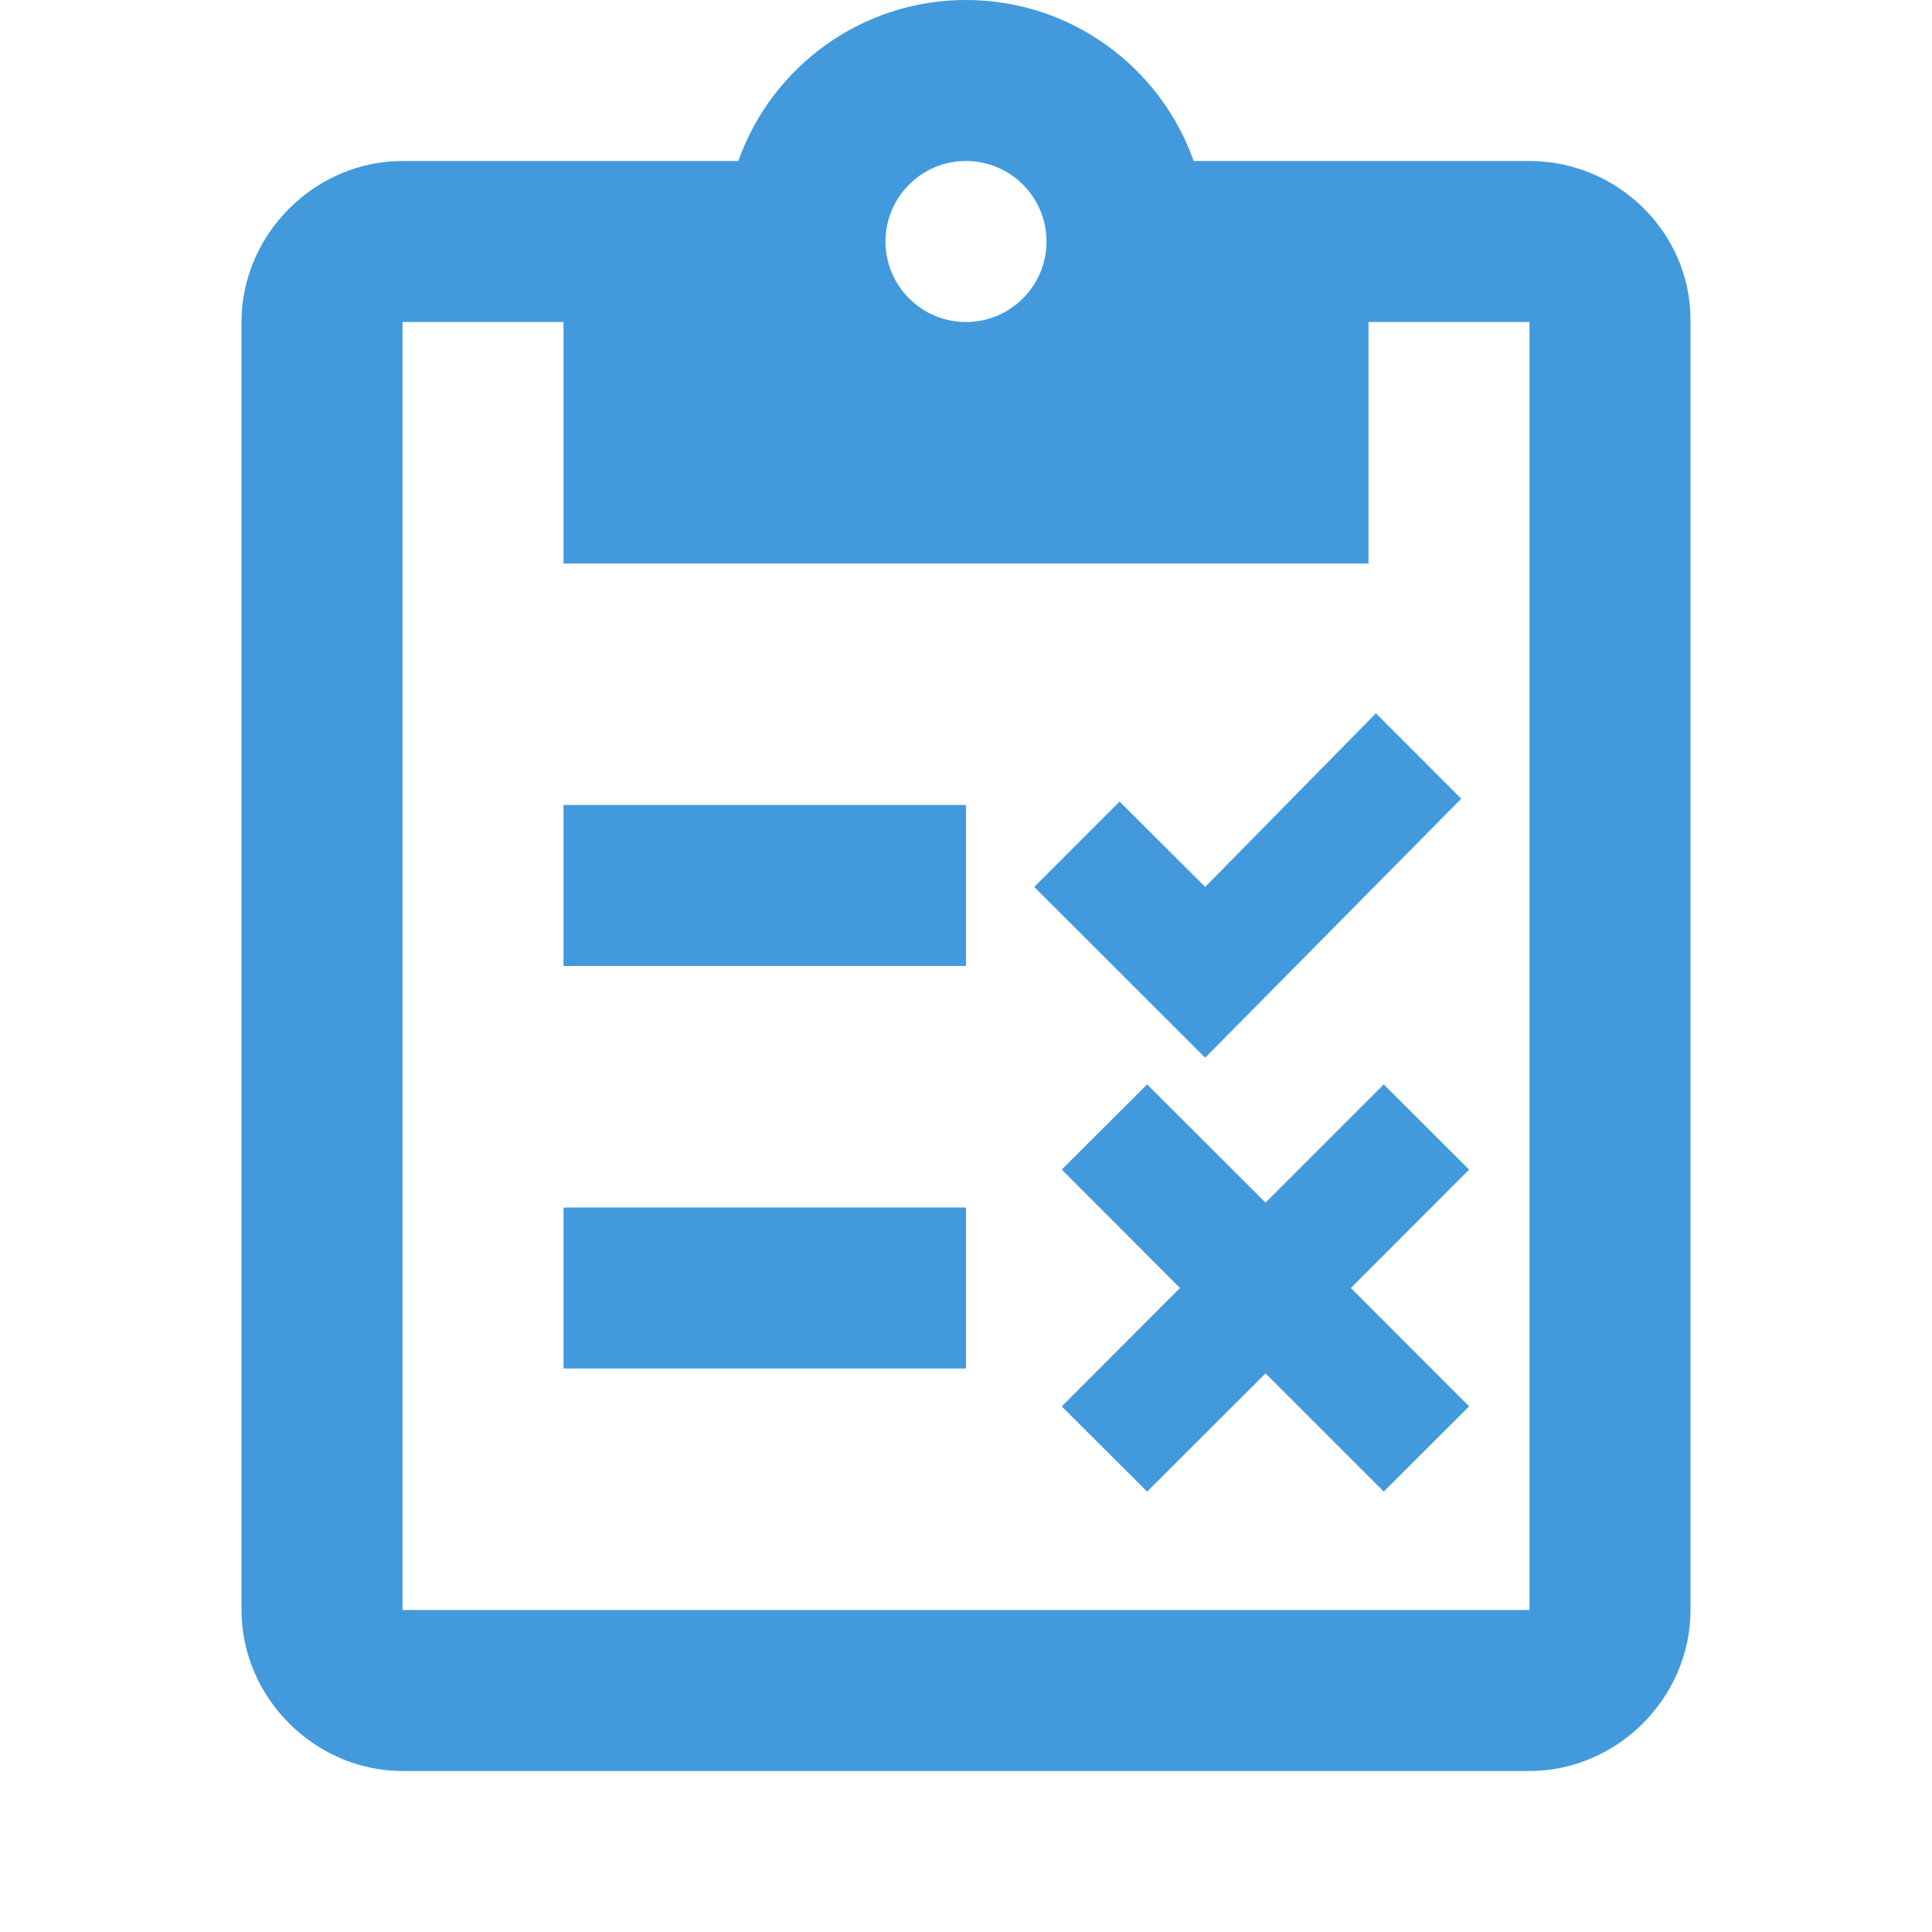<?xml version="1.0"?>
<svg xmlns="http://www.w3.org/2000/svg" viewBox="0 0 24 24" fill="#429add">
    <path d="M 12 0 C 10.695 0 9.584 0.835 9.172 2 L 5 2 C 3.91 2 3 2.911 3 4 L 3 20 C 3 21.089 3.911 22 5 22 L 19 22 C 20.09 22 21 21.089 21 20 L 21 3.973 C 21 2.883 20.09 2 19 2 L 14.828 2 C 14.416 0.835 13.305 0 12 0 z M 12 2 C 12.552 2 13 2.448 13 3 C 13 3.552 12.552 4 12 4 C 11.448 4 11 3.552 11 3 C 11 2.448 11.448 2 12 2 z M 5 4 L 7 4 L 7 7 L 17 7 L 17 4 L 19 4 L 19 20 L 5 20 L 5 4 z M 17.092 8.861 L 14.971 11.018 L 13.908 9.957 L 12.848 11.018 L 14.971 13.139 L 18.152 9.922 L 17.092 8.861 z M 7 10 L 7 12 L 12 12 L 12 10 L 7 10 z M 14.25 13.471 L 13.189 14.529 L 14.658 16 L 13.189 17.471 L 14.25 18.529 L 15.721 17.061 L 17.189 18.529 L 18.25 17.471 L 16.781 16 L 18.25 14.529 L 17.189 13.471 L 15.721 14.939 L 14.25 13.471 z M 7 15 L 7 17 L 12 17 L 12 15 L 7 15 z" clip-rule="evenodd" fill-rule="evenodd"/>
</svg>
